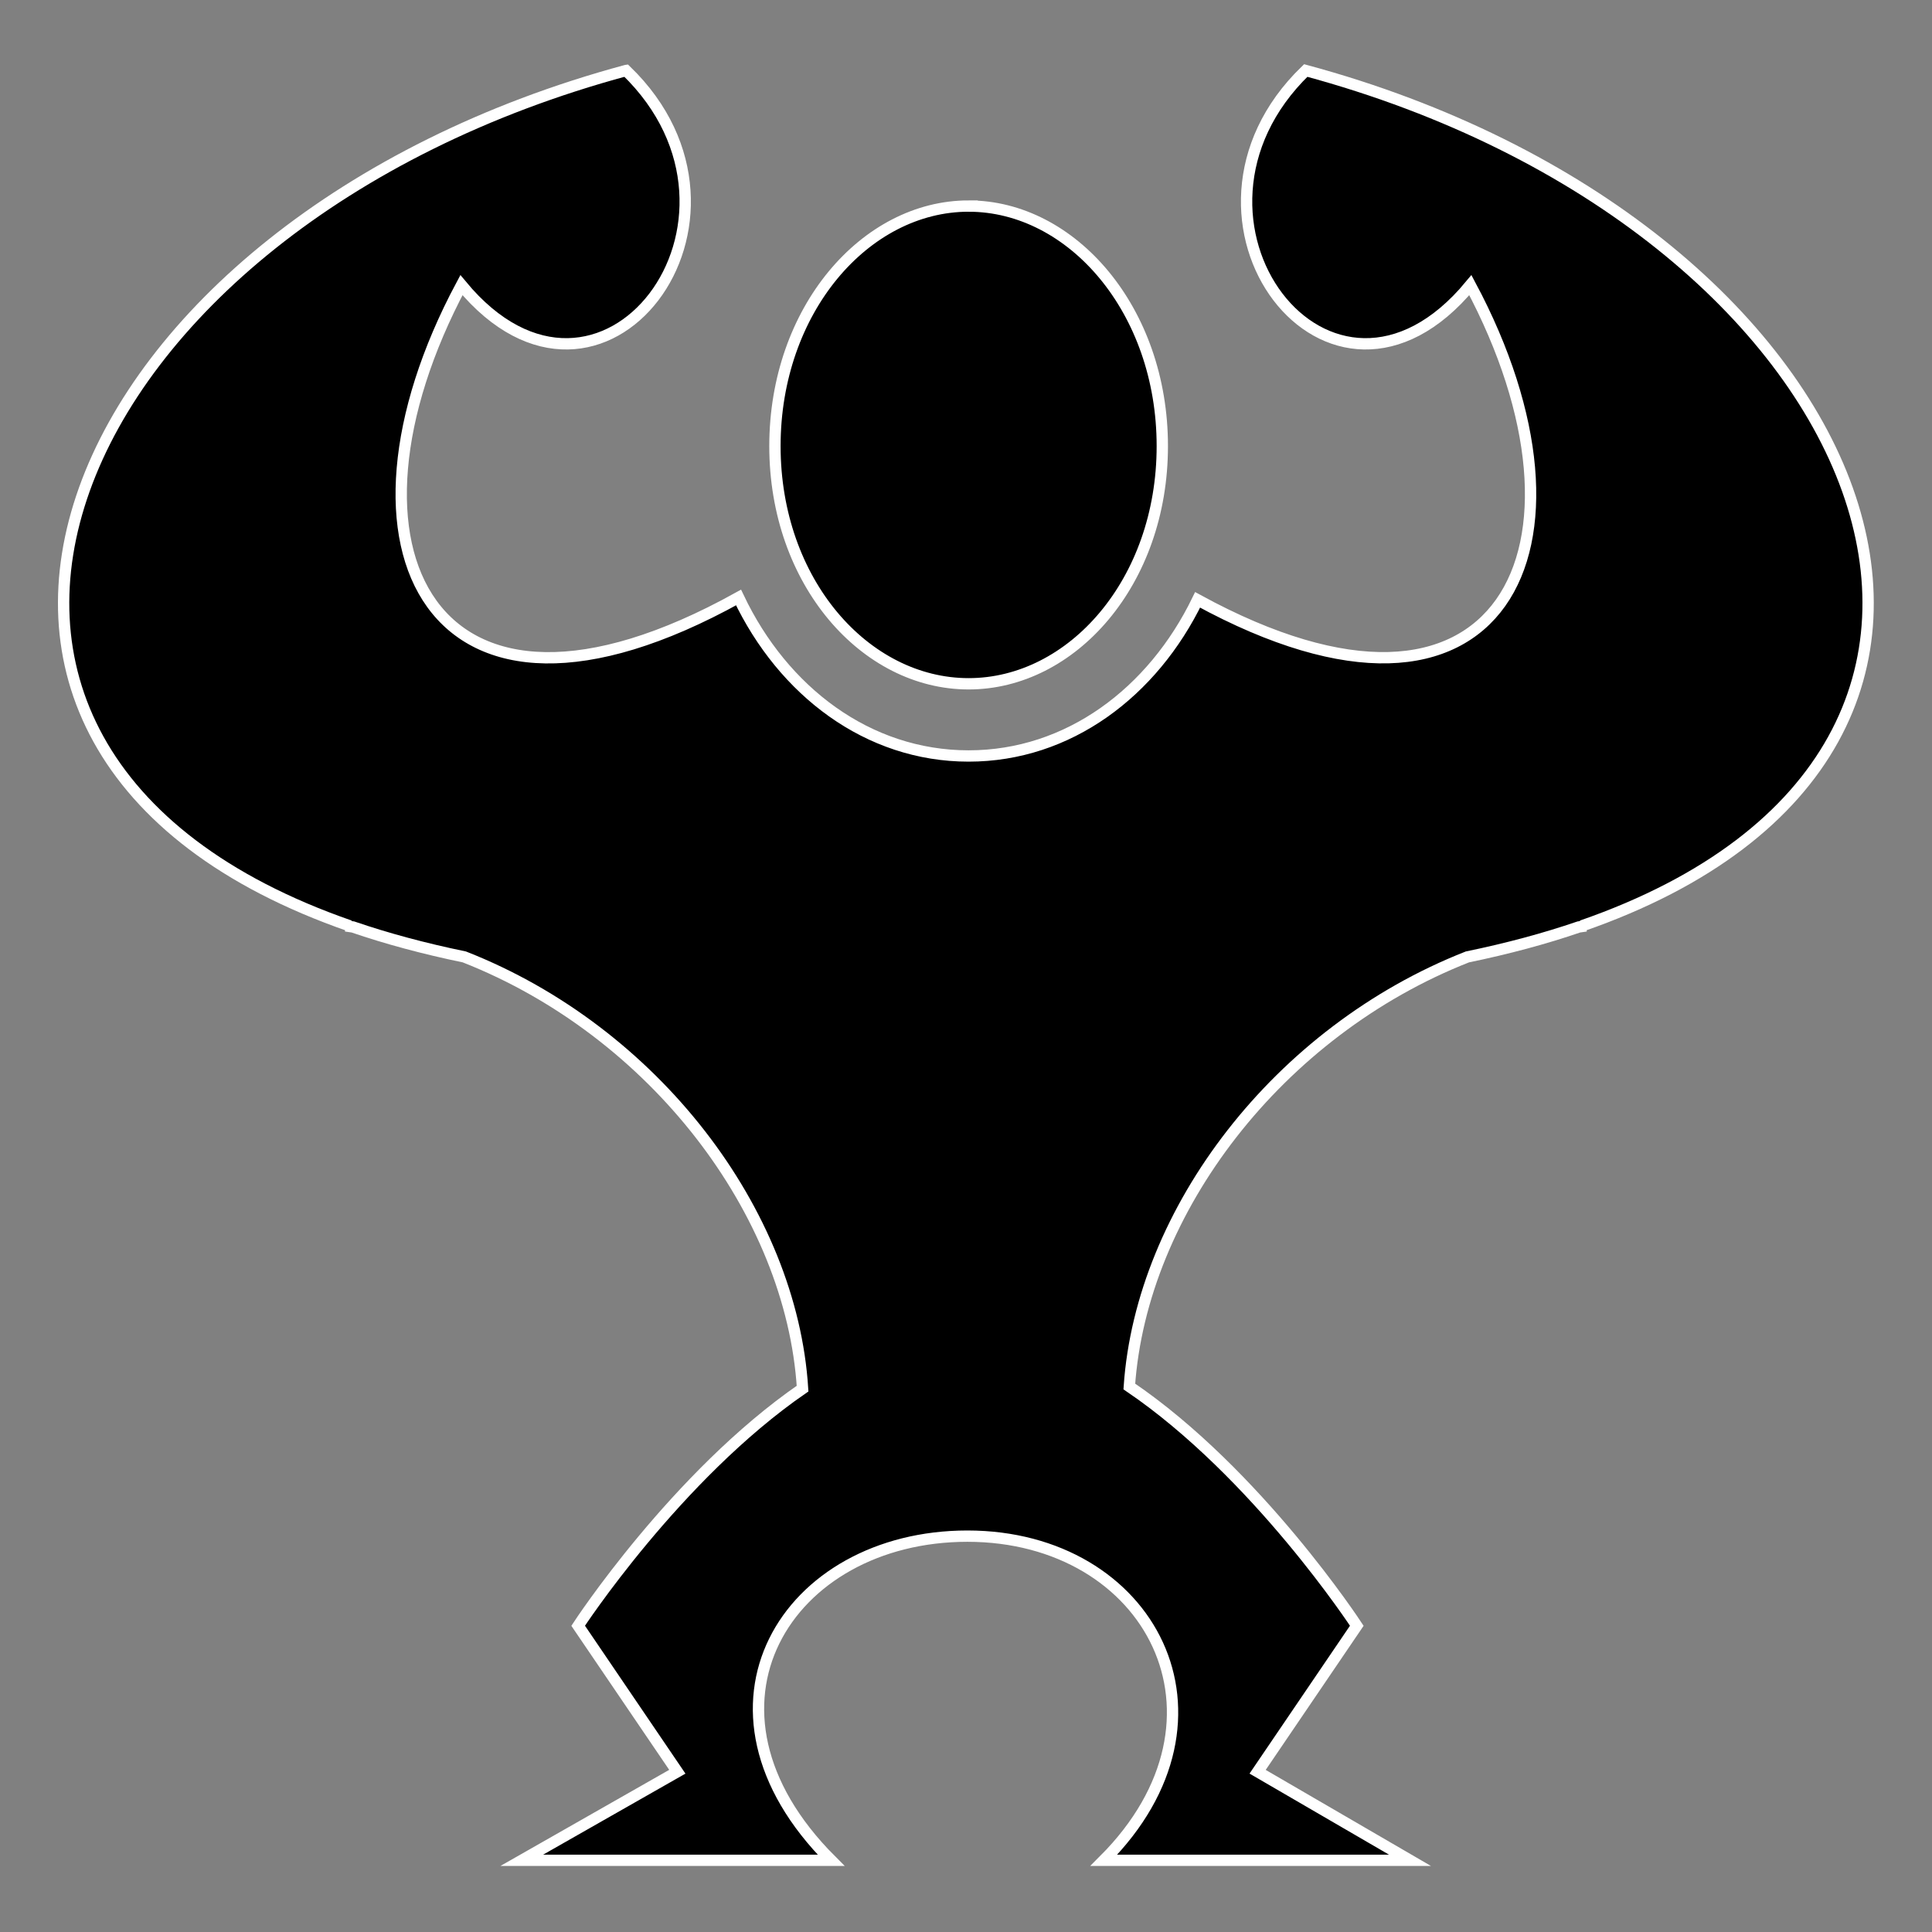 <?xml version="1.0" encoding="UTF-8" standalone="no"?>
<svg
   viewBox="0 0 512 512"
   style="height: 512px; width: 512px;"
   version="1.1"
   id="svg6"
   sodipodi:docname="muscle-up.svg"
   inkscape:version="1.1.2 (0a00cf5339, 2022-02-04)"
   xmlns:inkscape="http://www.inkscape.org/namespaces/inkscape"
   xmlns:sodipodi="http://sodipodi.sourceforge.net/DTD/sodipodi-0.dtd"
   xmlns="http://www.w3.org/2000/svg"
   xmlns:svg="http://www.w3.org/2000/svg">
  <rect x="0" y="0" width="512" height="512" fill="#808080" stroke="none"/>
  <defs
     id="defs10" />
  <sodipodi:namedview
     id="namedview8"
     pagecolor="#ffffff"
     bordercolor="#666666"
     borderopacity="1.0"
     inkscape:pageshadow="2"
     inkscape:pageopacity="0.0"
     inkscape:pagecheckerboard="0"
     showgrid="false"
     inkscape:zoom="1.6992188"
     inkscape:cx="134.76781"
     inkscape:cy="255.99999"
     inkscape:window-width="1920"
     inkscape:window-height="1052"
     inkscape:window-x="0"
     inkscape:window-y="0"
     inkscape:window-maximized="1"
     inkscape:current-layer="svg6" />
  <g
     class=""
     id="g4"
     style="fill:#000000;stroke:#ffffff;stroke-opacity:1;stroke-width:3;stroke-miterlimit:4;stroke-dasharray:none">
    <path
       d="M 165.906,18.688 C 15.593,59.28 -42.187,198.55 92.72,245.375 h -1.095 c 0.635,0.086 1.274,0.186 1.906,0.28 8.985,3.077 18.83,5.733 29.532,7.94 50.297,19.755 86.677,67.625 89.627,114.405 -33.514,23.096 -59.47,62.844 -59.47,62.844 L 179.5,469.53 138.28,493 h 81.97 c -40.425,-40.435 -11.76,-85.906 36.125,-85.906 48.54,0 73.945,48.112 36.156,85.906 h 81.126 l -40.375,-23.47 26.283,-38.686 c 0,0 -26.376,-40.4 -60.282,-63.406 3.204,-46.602 39.5,-94.167 89.595,-113.844 10.706,-2.207 20.546,-4.86 29.53,-7.938 0.633,-0.095 1.273,-0.195 1.908,-0.28 h -1.125 c 134.927,-46.82 77.163,-186.094 -73.157,-226.69 -40.722,39.37 6.54,101.683 43.626,56.877 36.9,69.08 8.603,127.587 -72.28,83.406 -11.88,24.492 -34.213,41.374 -60.688,41.374 -26.703,0 -49.168,-17.167 -60.97,-42 -81.774,45.38 -110.512,-13.372 -73.437,-82.78 37.09,44.805 84.35,-17.508 43.626,-56.876 z m 90.79,35.92 c -27.388,0 -51.33,27.556 -51.33,63.61 0,36.056 23.942,62.995 51.33,62.995 27.387,0 51.327,-26.94 51.327,-62.994 0,-36.058 -23.94,-63.61 -51.328,-63.61 z"
       fill="#4a4a4a"
       fill-opacity="1"
       id="path2"
       style="fill:#000000;stroke:#ffffff;stroke-opacity:1;stroke-width:3;stroke-miterlimit:4;stroke-dasharray:none" />
  </g>
</svg>
